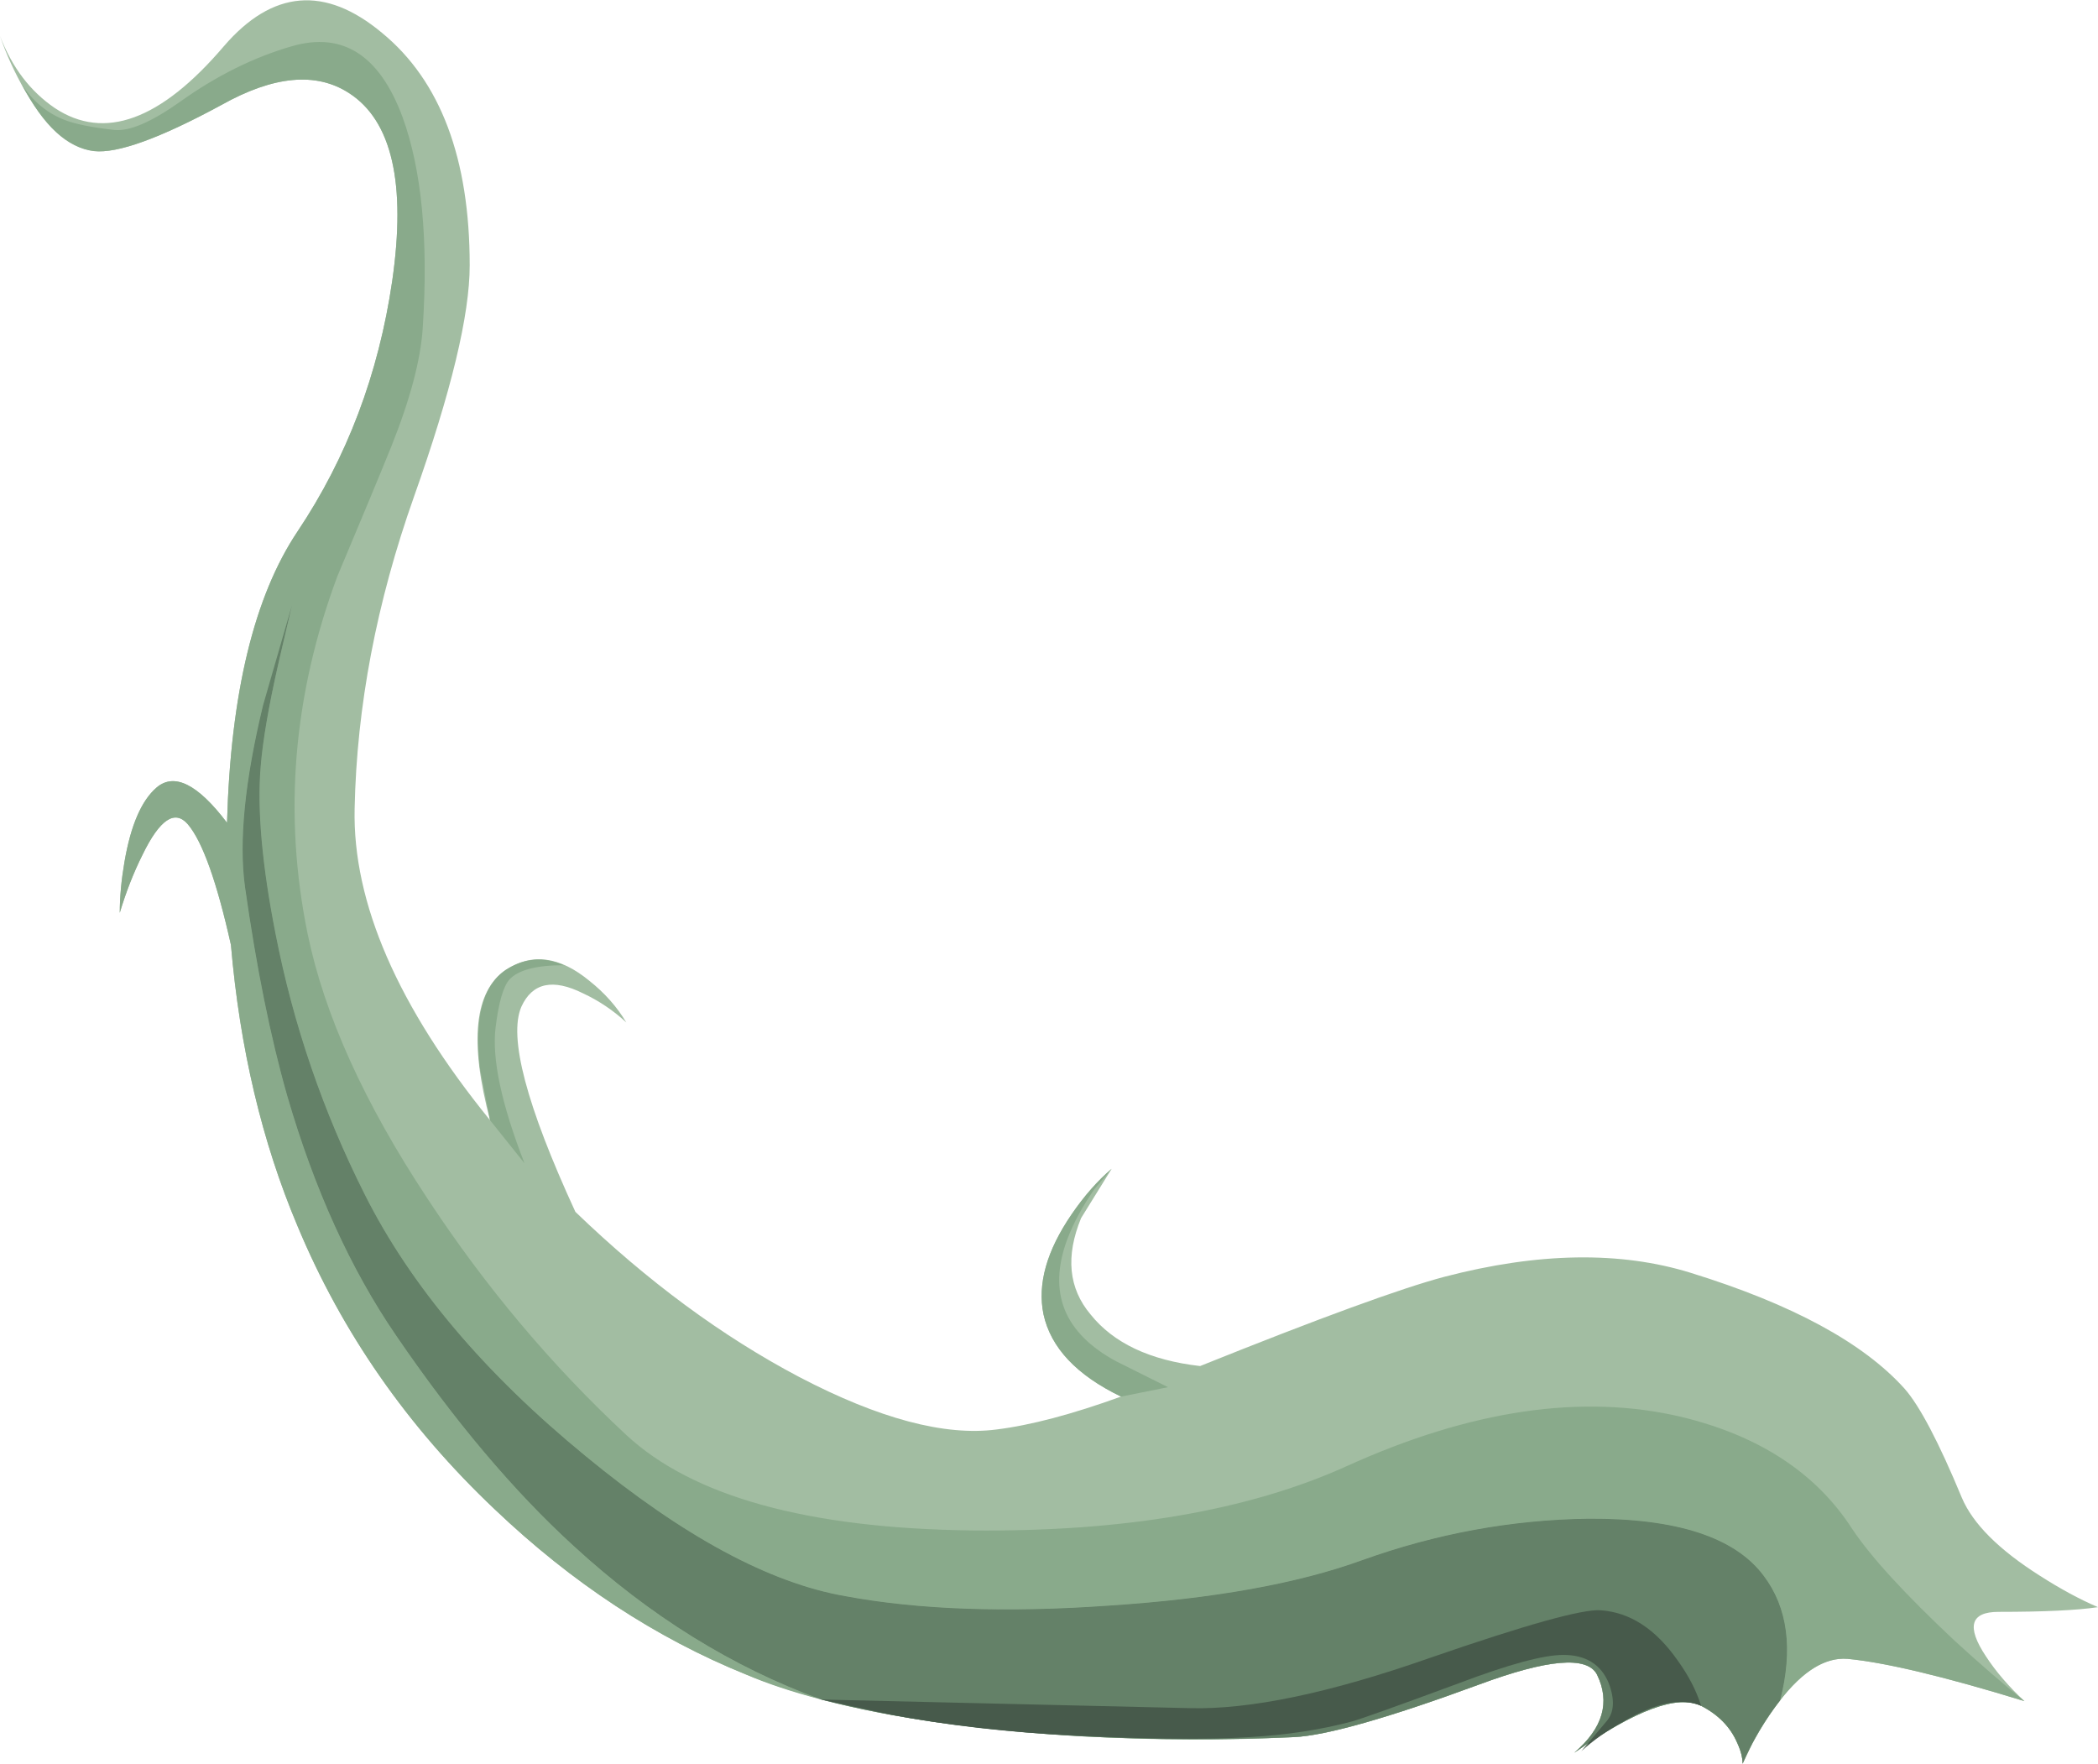 <?xml version="1.0" encoding="iso-8859-1"?>
<!-- Generator: Adobe Illustrator 15.1.0, SVG Export Plug-In . SVG Version: 6.00 Build 0)  -->
<!DOCTYPE svg PUBLIC "-//W3C//DTD SVG 1.1//EN" "http://www.w3.org/Graphics/SVG/1.1/DTD/svg11.dtd">
<svg version="1.1" id="vine_x5F_01.ai" xmlns="http://www.w3.org/2000/svg" xmlns:xlink="http://www.w3.org/1999/xlink" x="0px"
	 y="0px" width="134px" height="112.65px" viewBox="0 0 134 112.65" style="enable-background:new 0 0 134 112.65;"
	 xml:space="preserve">
<symbol  id="vine_x5F_01.ai_Assets_x2F_Layer_1_x2F__x3C_Path_x3E__x5F_3" viewBox="-0.003 -74 98.643 74">
	<g id="Layer_1_2_">
		<path style="fill-rule:evenodd;clip-rule:evenodd;fill:#89AA8B;" d="M97.15-62c1.533-2.033,1.883-4.683,1.05-7.95
			c-0.6-0.767-1.184-1.667-1.75-2.7L95.8-74c0,0.4-0.117,0.85-0.35,1.35c-0.434,1-1.2,1.783-2.3,2.35c-1.5,0.733-4.2-0.267-8.1-3
			c1.833,1.566,2.317,3.233,1.45,5c-0.633,1.2-3.15,0.983-7.55-0.65c-5.8-2.133-9.733-3.25-11.8-3.35
			c-4.433-0.2-8.95-0.184-13.55,0.05c-6.5,0.367-12.05,1.15-16.65,2.35c-5.667,2.066-10.934,5.333-15.8,9.8
			c-3.833,3.5-7.617,7.983-11.35,13.45c-2.9,4.233-5.216,9.333-6.95,15.3C1.783-27.617,0.883-23.167,0.15-18
			c-0.4,2.9-0.017,6.767,1.15,11.6C1.867-3.967,2.483-1.833,3.15,0c-1.1-4.2-1.767-7.633-2-10.3C0.917-13.033,1.233-16.6,2.1-21
			c1.133-5.8,3.033-11.35,5.7-16.65c2.934-5.833,7.633-11.4,14.1-16.7c6.233-5.133,11.767-8.117,16.6-8.95
			c4.667-0.867,10.283-1.067,16.85-0.6c6.633,0.433,12.017,1.4,16.15,2.9c4.733,1.7,9.55,2.583,14.45,2.65
			C91.583-58.317,95.317-59.533,97.15-62z"/>
	</g>
</symbol>
<g>
	<g>
		<path style="fill-rule:evenodd;clip-rule:evenodd;fill:#A2BDA2;" d="M92.25,81.55c6-1.566,11.25-1.649,15.75-0.25
			c6.467,2,11.017,4.467,13.65,7.4c0.966,1.1,2.183,3.416,3.649,6.95c0.7,1.666,2.367,3.333,5,5c1.3,0.833,2.533,1.5,3.7,2
			c-1.333,0.199-3.45,0.3-6.35,0.3c-1.801,0-2.067,0.95-0.801,2.85c0.634,0.967,1.45,1.917,2.45,2.851
			c-5.1-1.567-8.866-2.467-11.3-2.7c-1.533-0.134-3.116,0.95-4.75,3.25c-0.8,1.133-1.45,2.283-1.95,3.45
			c0-0.4-0.116-0.851-0.35-1.351c-0.434-1-1.2-1.783-2.3-2.35c-1.5-0.733-4.2,0.267-8.101,3c1.834-1.566,2.316-3.233,1.45-5
			c-0.634-1.2-3.15-0.983-7.55,0.649c-5.8,2.134-9.733,3.25-11.8,3.351c-5.434,0.267-10.851,0.184-16.25-0.25
			c-7.833-0.601-14.083-1.851-18.75-3.75c-5.767-2.334-11.117-5.851-16.05-10.55C26.033,91.134,21.833,85.1,19,78.3
			c-2.267-5.366-3.683-11.35-4.25-17.95c-0.9-4.033-1.817-6.6-2.75-7.7c-0.833-0.967-1.8-0.316-2.9,1.95
			c-0.567,1.133-1.05,2.367-1.45,3.7c0-1,0.1-2.083,0.3-3.25c0.4-2.333,1.083-3.917,2.05-4.75c1.133-0.966,2.633-0.216,4.5,2.25
			c0.233-8.267,1.733-14.466,4.5-18.6c3.167-4.733,5.183-10.067,6.05-16c0.9-6.233-0.017-10.233-2.75-12
			c-2.1-1.367-4.816-1.117-8.15,0.75C10.217,8.833,7.5,9.817,6,9.65C4.467,9.45,3,8.167,1.6,5.8C0.933,4.633,0.4,3.467,0,2.3
			c0.767,2,1.933,3.534,3.5,4.6C6.667,9,10.267,7.683,14.3,2.95c3.1-3.6,6.467-3.883,10.1-0.85c3.733,3.066,5.6,8.017,5.6,14.85
			c0,3.167-1.183,8.083-3.55,14.75c-2.4,6.767-3.667,13.417-3.8,19.95c-0.133,6,2.75,12.633,8.65,19.9c-1.333-5.033-1-8.233,1-9.6
			c1.667-1.101,3.45-0.867,5.35,0.7C38.617,63.417,39.4,64.3,40,65.3c-0.833-0.767-1.75-1.383-2.75-1.85
			c-1.933-0.967-3.25-0.684-3.95,0.85c-0.833,1.934,0.317,6.3,3.45,13.101c4.6,4.433,9.367,7.949,14.3,10.55
			c5.1,2.666,9.3,3.783,12.6,3.35c2.167-0.267,4.817-0.967,7.95-2.1c-2.833-1.367-4.483-3.117-4.95-5.25
			c-0.4-1.934,0.2-4.066,1.8-6.4c0.8-1.166,1.649-2.133,2.55-2.899L69.05,77.8c-1,2.434-0.8,4.483,0.601,6.15
			c1.466,1.833,3.8,2.934,7,3.3C84.283,84.184,89.483,82.283,92.25,81.55z"/>
	</g>
	<g>
		<path style="fill-rule:evenodd;clip-rule:evenodd;fill:#89AA8B;" d="M86,93.65c7.934-3.601,15.066-4.65,21.4-3.15
			c4.966,1.2,8.6,3.583,10.899,7.15c1.2,1.8,3.384,4.183,6.55,7.149c1.601,1.467,3.084,2.75,4.45,3.851
			c-5.1-1.567-8.866-2.467-11.3-2.7c-1.434-0.101-2.866,0.783-4.3,2.649c0.833-3.267,0.483-5.916-1.05-7.949
			c-1.834-2.467-5.567-3.684-11.2-3.65c-4.9,0.066-9.717,0.95-14.45,2.65c-4.134,1.5-9.517,2.466-16.15,2.899
			c-6.566,0.467-12.183,0.267-16.85-0.6c-4.833-0.834-10.367-3.816-16.6-8.95c-6.467-5.3-11.167-10.866-14.1-16.7
			c-2.667-5.3-4.566-10.85-5.7-16.649c-0.867-4.4-1.184-7.967-0.95-10.7c0.133-1.667,0.517-3.883,1.15-6.65l0.85-3.65l-1.85,6.4
			c-1.167,4.833-1.55,8.7-1.15,11.6c0.733,5.167,1.633,9.617,2.7,13.35c1.733,5.967,4.05,11.066,6.95,15.3
			c3.733,5.467,7.517,9.95,11.35,13.45c4.867,4.467,10.133,7.733,15.8,9.8c-1.9-0.5-3.5-1.033-4.8-1.6
			c-5.767-2.334-11.117-5.851-16.05-10.55C26.033,91.134,21.833,85.1,19,78.3c-2.267-5.366-3.683-11.35-4.25-17.95
			c-0.9-4.033-1.817-6.6-2.75-7.7c-0.833-0.967-1.8-0.316-2.9,1.95c-0.567,1.133-1.05,2.367-1.45,3.7c0-1,0.1-2.083,0.3-3.25
			c0.4-2.333,1.083-3.917,2.05-4.75c1.133-0.966,2.633-0.216,4.5,2.25c0.233-8.267,1.733-14.466,4.5-18.6
			c3.167-4.733,5.183-10.067,6.05-16c0.9-6.233-0.017-10.233-2.75-12c-2.1-1.367-4.816-1.117-8.15,0.75
			C10.217,8.833,7.5,9.817,6,9.65C4.3,9.45,2.767,8.033,1.4,5.4C2.1,6.467,3,7.217,4.1,7.65C4.767,7.917,5.833,8.133,7.3,8.3
			c0.967,0.1,2.367-0.5,4.2-1.8c2.333-1.667,4.717-2.85,7.15-3.55c3.233-0.934,5.583,0.566,7.05,4.5
			c1.233,3.367,1.667,7.867,1.3,13.5c-0.133,2.033-0.8,4.55-2,7.55c-0.7,1.733-1.85,4.5-3.45,8.3
			c-2.833,7.6-3.466,15.217-1.9,22.851c1.067,5.166,3.617,10.8,7.65,16.899C31,82.184,35.233,87.217,40,91.65
			c4.233,3.933,11.583,5.966,22.05,6.1C71.75,97.85,79.733,96.483,86,93.65z"/>
		
			<use xlink:href="#vine_x5F_01.ai_Assets_x2F_Layer_1_x2F__x3C_Path_x3E__x5F_3"  width="98.643" height="74" x="-0.003" y="-74" transform="matrix(1 0 0 -1 15.5 38.65)" style="overflow:visible;enable-background:new    ;"/>
		<path style="fill-rule:evenodd;clip-rule:evenodd;fill:#648168;" d="M16.8,45.05l1.85-6.4L17.8,42.3
			c-0.633,2.767-1.017,4.983-1.15,6.65c-0.233,2.733,0.083,6.3,0.95,10.7c1.133,5.8,3.033,11.35,5.7,16.649
			c2.934,5.834,7.633,11.4,14.1,16.7c6.233,5.134,11.767,8.116,16.6,8.95c4.667,0.866,10.283,1.066,16.85,0.6
			c6.634-0.434,12.017-1.399,16.15-2.899c4.733-1.7,9.55-2.584,14.45-2.65c5.633-0.033,9.366,1.184,11.2,3.65
			c1.533,2.033,1.883,4.683,1.05,7.949c-0.967,1.233-1.767,2.584-2.4,4.051c0-0.4-0.116-0.851-0.35-1.351
			c-0.434-1-1.2-1.783-2.3-2.35c-1.5-0.733-4.2,0.267-8.101,3c1.834-1.566,2.316-3.233,1.45-5c-0.634-1.2-3.15-0.983-7.55,0.649
			c-5.8,2.134-9.733,3.25-11.8,3.351c-4.434,0.2-8.95,0.184-13.551-0.05c-6.5-0.367-12.05-1.15-16.649-2.351
			c-5.667-2.066-10.934-5.333-15.8-9.8c-3.833-3.5-7.617-7.983-11.35-13.45c-2.9-4.233-5.216-9.333-6.95-15.3
			c-1.067-3.733-1.967-8.184-2.7-13.35C15.25,53.75,15.633,49.883,16.8,45.05z"/>
		<path style="fill-rule:evenodd;clip-rule:evenodd;fill:#89AA8B;" d="M74.6,88.6l-3,0.601c-2.833-1.367-4.483-3.117-4.95-5.25
			c-0.4-1.934,0.2-4.066,1.8-6.4c0.8-1.166,1.649-2.133,2.55-2.899l-1.1,1.3c-0.767,1.1-1.351,2.184-1.75,3.25
			c-1.234,3.366-0.184,5.95,3.149,7.75L74.6,88.6z"/>
		<path style="fill-rule:evenodd;clip-rule:evenodd;fill:#89AA8B;" d="M31.65,65.65c-0.233,2,0.383,4.883,1.85,8.649l-2.2-2.75
			l-0.65-3.35c-0.367-3.167,0.184-5.25,1.65-6.25c1.2-0.767,2.434-0.867,3.7-0.3c-1.733,0-2.883,0.3-3.45,0.899
			C32.15,62.983,31.85,64.017,31.65,65.65z"/>
	</g>
	<path style="fill-rule:evenodd;clip-rule:evenodd;fill:#475A4B;" d="M79.8,110.95c-2.7,0.166-6.434,0.133-11.2-0.101
		c-4.167-0.199-8.1-0.649-11.8-1.35l-4.35-0.95L76,109.1c3.833,0.101,8.934-0.966,15.3-3.199c6.167-2.134,9.816-3.15,10.95-3.051
		c1.866,0.134,3.5,1.2,4.9,3.2c0.699,0.967,1.199,1.934,1.5,2.9c-1.267-0.533-2.917-0.2-4.95,1c-1.033,0.566-1.934,1.2-2.7,1.899
		l1.6-1.899c0.5-0.566,0.551-1.384,0.15-2.45c-0.5-1.2-1.467-1.8-2.9-1.8c-1.267,0-3.483,0.6-6.649,1.8
		c-3.967,1.467-6.25,2.283-6.851,2.45C84.35,110.483,82.167,110.816,79.8,110.95z"/>
</g>
</svg>
